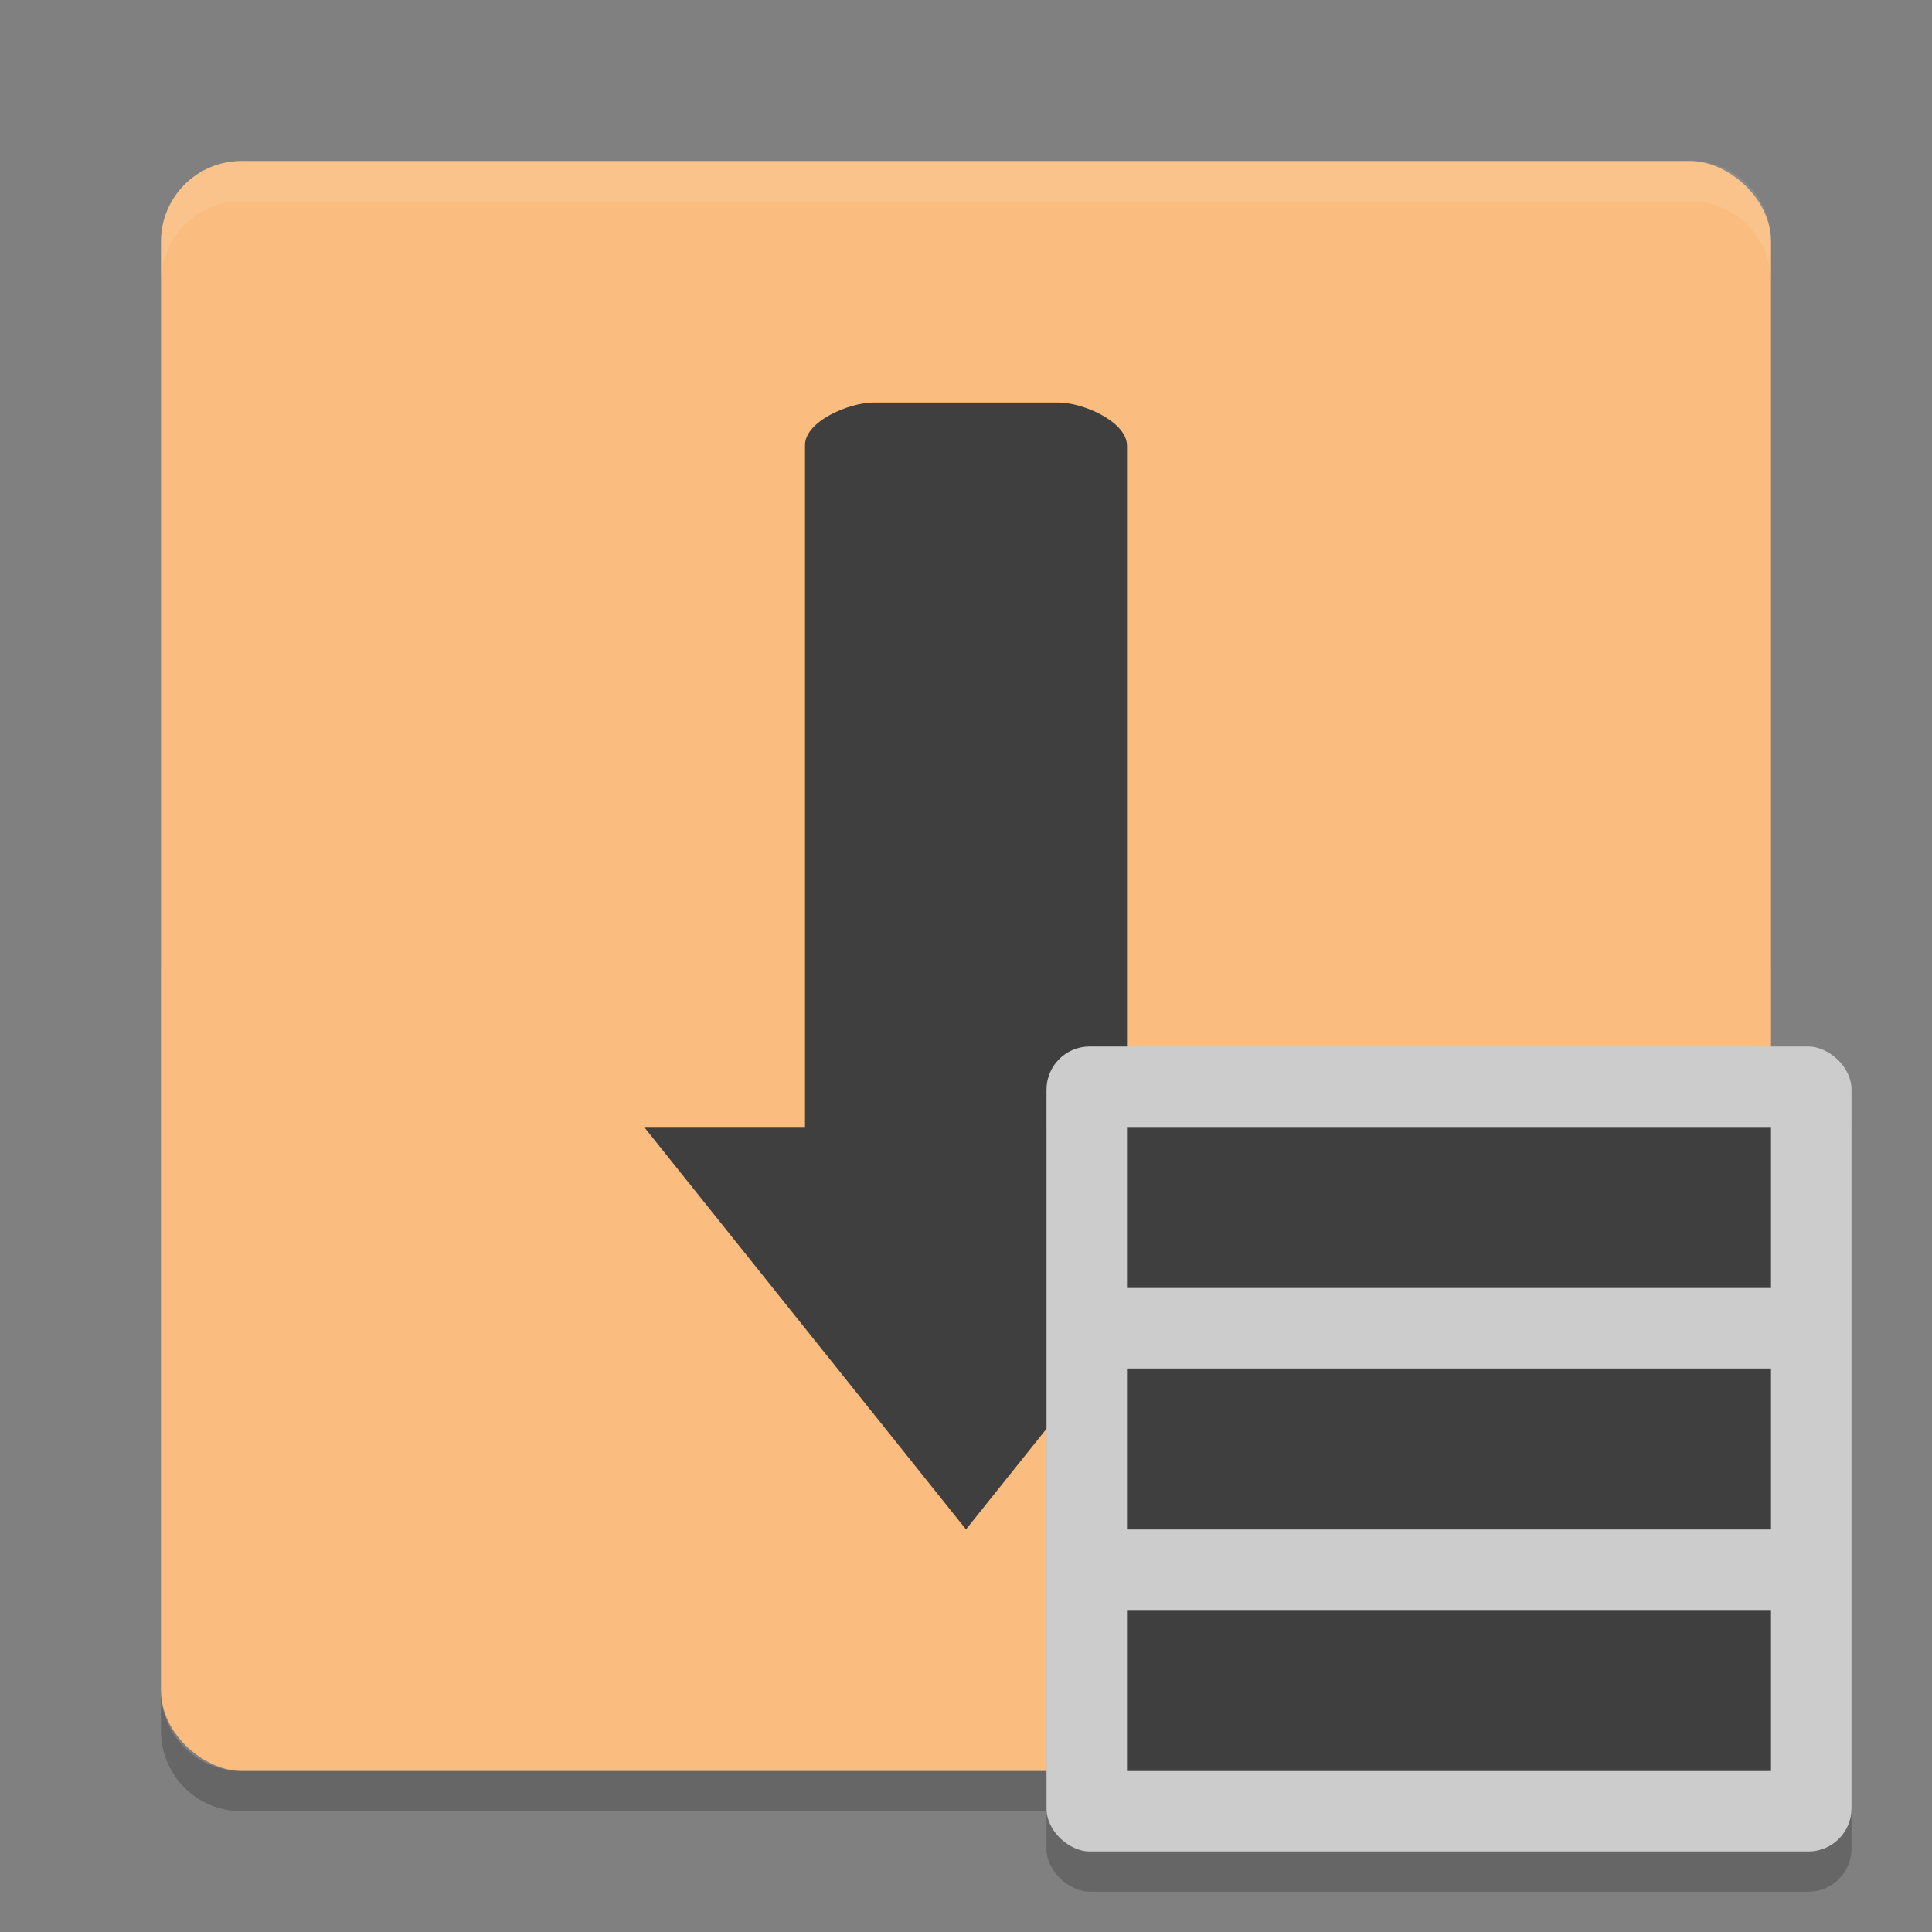 <?xml version="1.0" encoding="UTF-8" standalone="no"?>
<svg xmlns="http://www.w3.org/2000/svg" height="24" width="24" version="1">
 <rect width="100%" height="100%" fill="#808080" stroke="none"/>
 <g transform="translate(1,1)">
  <path opacity=".05" d="m2 1.5c-0.554 0-1 0.446-1 1v8.5h20v-8.5c0-0.554-0.446-1-1-1h-18z"/>
  <rect transform="matrix(0,-1,-1,0,0,0)" rx="1" ry="1" height="20" width="20" y="-21" x="-21" fill="#fabd7f"/>
  <path fill="#3f3f3f" d="m9.857 4c-0.317 0-0.867 0.24-0.857 0.538v8.461h-2l4 5 4-5h-2v-8.461c0-0.298-0.541-0.538-0.857-0.538z"/>
  <path opacity=".1" fill="#fff" d="m1 2.5v-0.5c0-0.554 0.446-1 1-1h18c0.554 0 1 0.446 1 1v0.5c0-0.554-0.446-1-1-1h-18c-0.554 0-1 0.446-1 1z"/>
  <path opacity=".2" d="m1 20v0.5c0 0.554 0.446 1 1 1h18c0.554 0 1-0.446 1-1v-0.5c0 0.554-0.446 1-1 1h-18c-0.554 0-1-0.446-1-1z"/>
 </g>
 <rect style="opacity:0.2;fill:#000000;fill-opacity:1;stroke-width:0.179" ry=".536" rx=".536" transform="matrix(0,-1,-1,0,0,0)" height="10" width="10" y="-23" x="-23.5"/>
 <rect x="-23" y="-23" width="10" height="10" transform="matrix(0,-1,-1,0,0,0)" rx=".536" ry=".536" style="fill:#cccccc;fill-opacity:1;stroke-width:0.179"/>
 <path style="fill:#3f3f3f;fill-opacity:1;stroke-width:0.375" d="m 14,14 v 2 h 8 v -2 z m 0,3 v 2 h 8 v -2 z m 0,3 v 2 h 8 v -2 z"/>
</svg>
